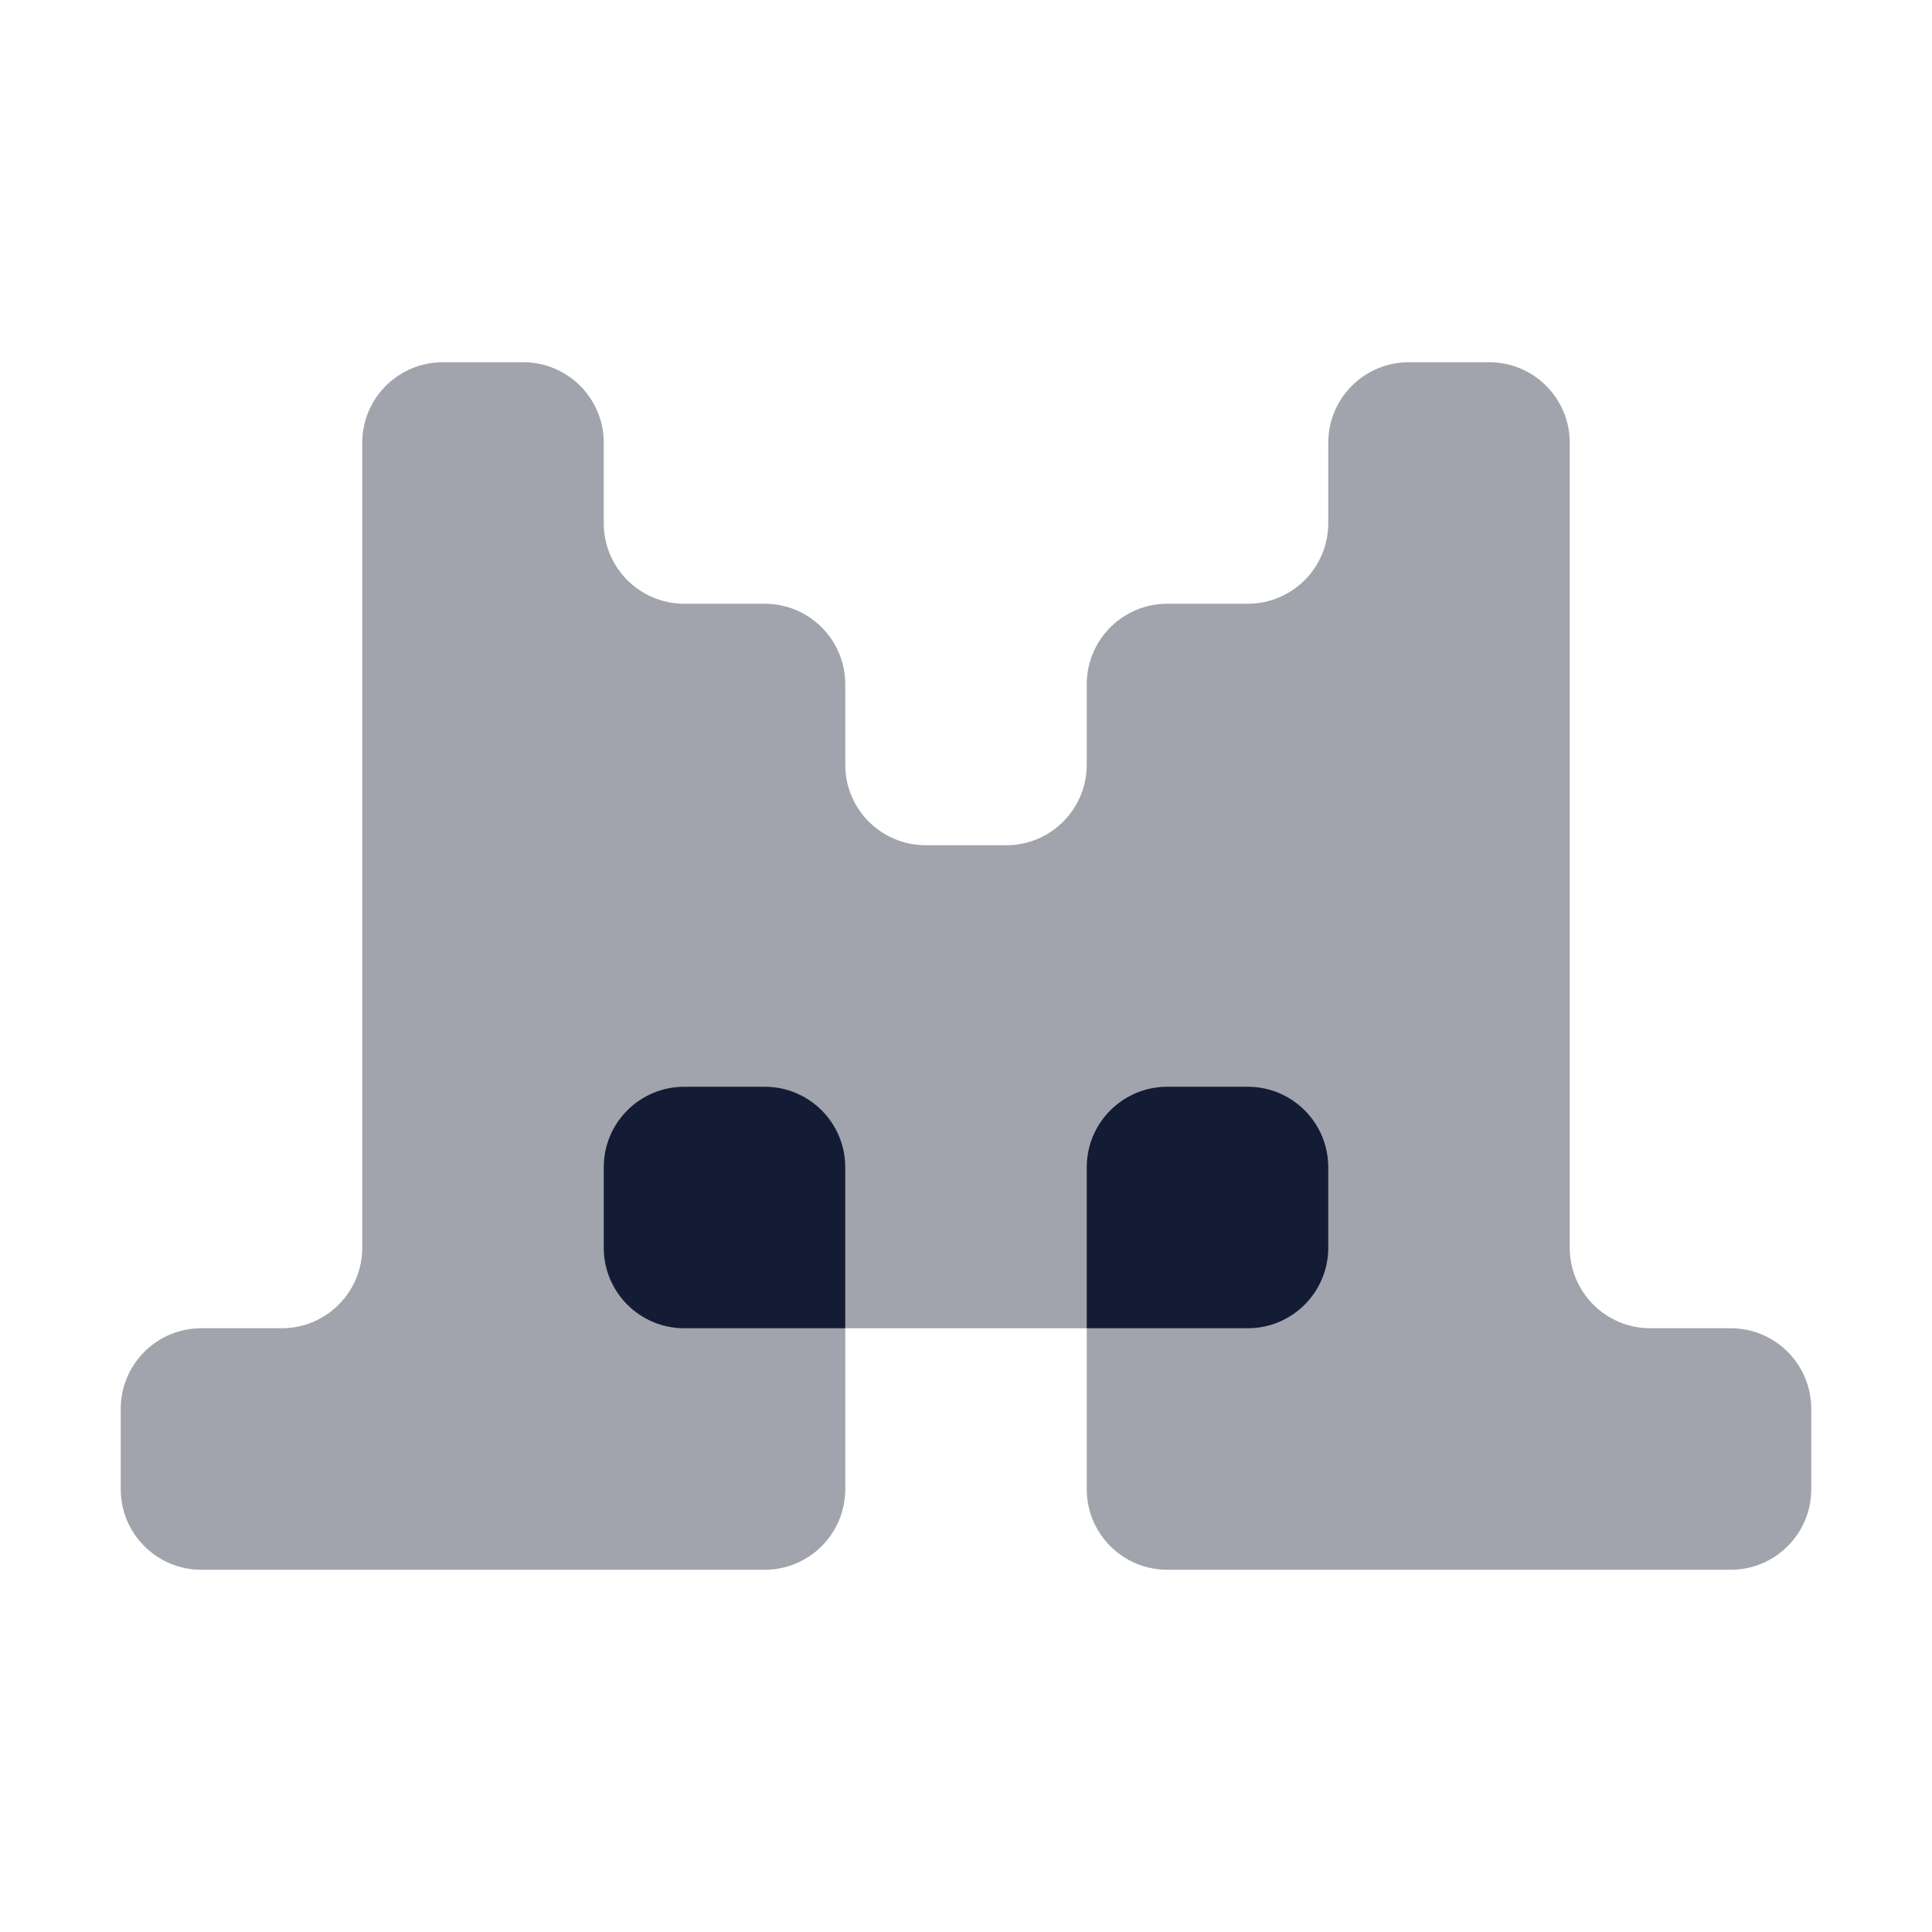 <svg width="24" height="24" viewBox="0 0 24 24" fill="none" xmlns="http://www.w3.org/2000/svg">
<path opacity="0.4" d="M6.5 4.5H5.5C4.948 4.5 4.5 4.948 4.5 5.5V15.5C4.5 16.052 4.052 16.5 3.5 16.5H2.5C1.948 16.5 1.5 16.948 1.5 17.5V18.5C1.5 19.052 1.948 19.5 2.5 19.5H9.5C10.052 19.5 10.5 19.052 10.5 18.5V16.5H13.5V18.5C13.5 19.052 13.948 19.5 14.5 19.5H21.5C22.052 19.5 22.5 19.052 22.5 18.5V17.5C22.5 16.948 22.052 16.5 21.5 16.5H20.5C19.948 16.5 19.5 16.052 19.5 15.5V5.5C19.5 4.948 19.052 4.5 18.5 4.5H17.5C16.948 4.5 16.5 4.948 16.5 5.5V6.5C16.5 7.052 16.052 7.5 15.5 7.5H14.5C13.948 7.5 13.5 7.948 13.5 8.5V9.5C13.5 10.052 13.052 10.5 12.5 10.5H11.5C10.948 10.5 10.5 10.052 10.5 9.5V8.5C10.5 7.948 10.052 7.5 9.5 7.5H8.5C7.948 7.5 7.5 7.052 7.5 6.5V5.5C7.5 4.948 7.052 4.5 6.5 4.5Z" fill="#141B34"/>
<path d="M15.5 16.5H13.5V14.5C13.5 13.948 13.948 13.5 14.5 13.5H15.5C16.052 13.5 16.5 13.948 16.5 14.5V15.5C16.5 16.052 16.052 16.5 15.5 16.5Z" fill="#141B34"/>
<path d="M10.5 16.5H8.5C7.948 16.5 7.5 16.052 7.5 15.5V14.5C7.5 13.948 7.948 13.5 8.5 13.5H9.5C10.052 13.5 10.5 13.948 10.5 14.5V16.5Z" fill="#141B34"/>
</svg>

